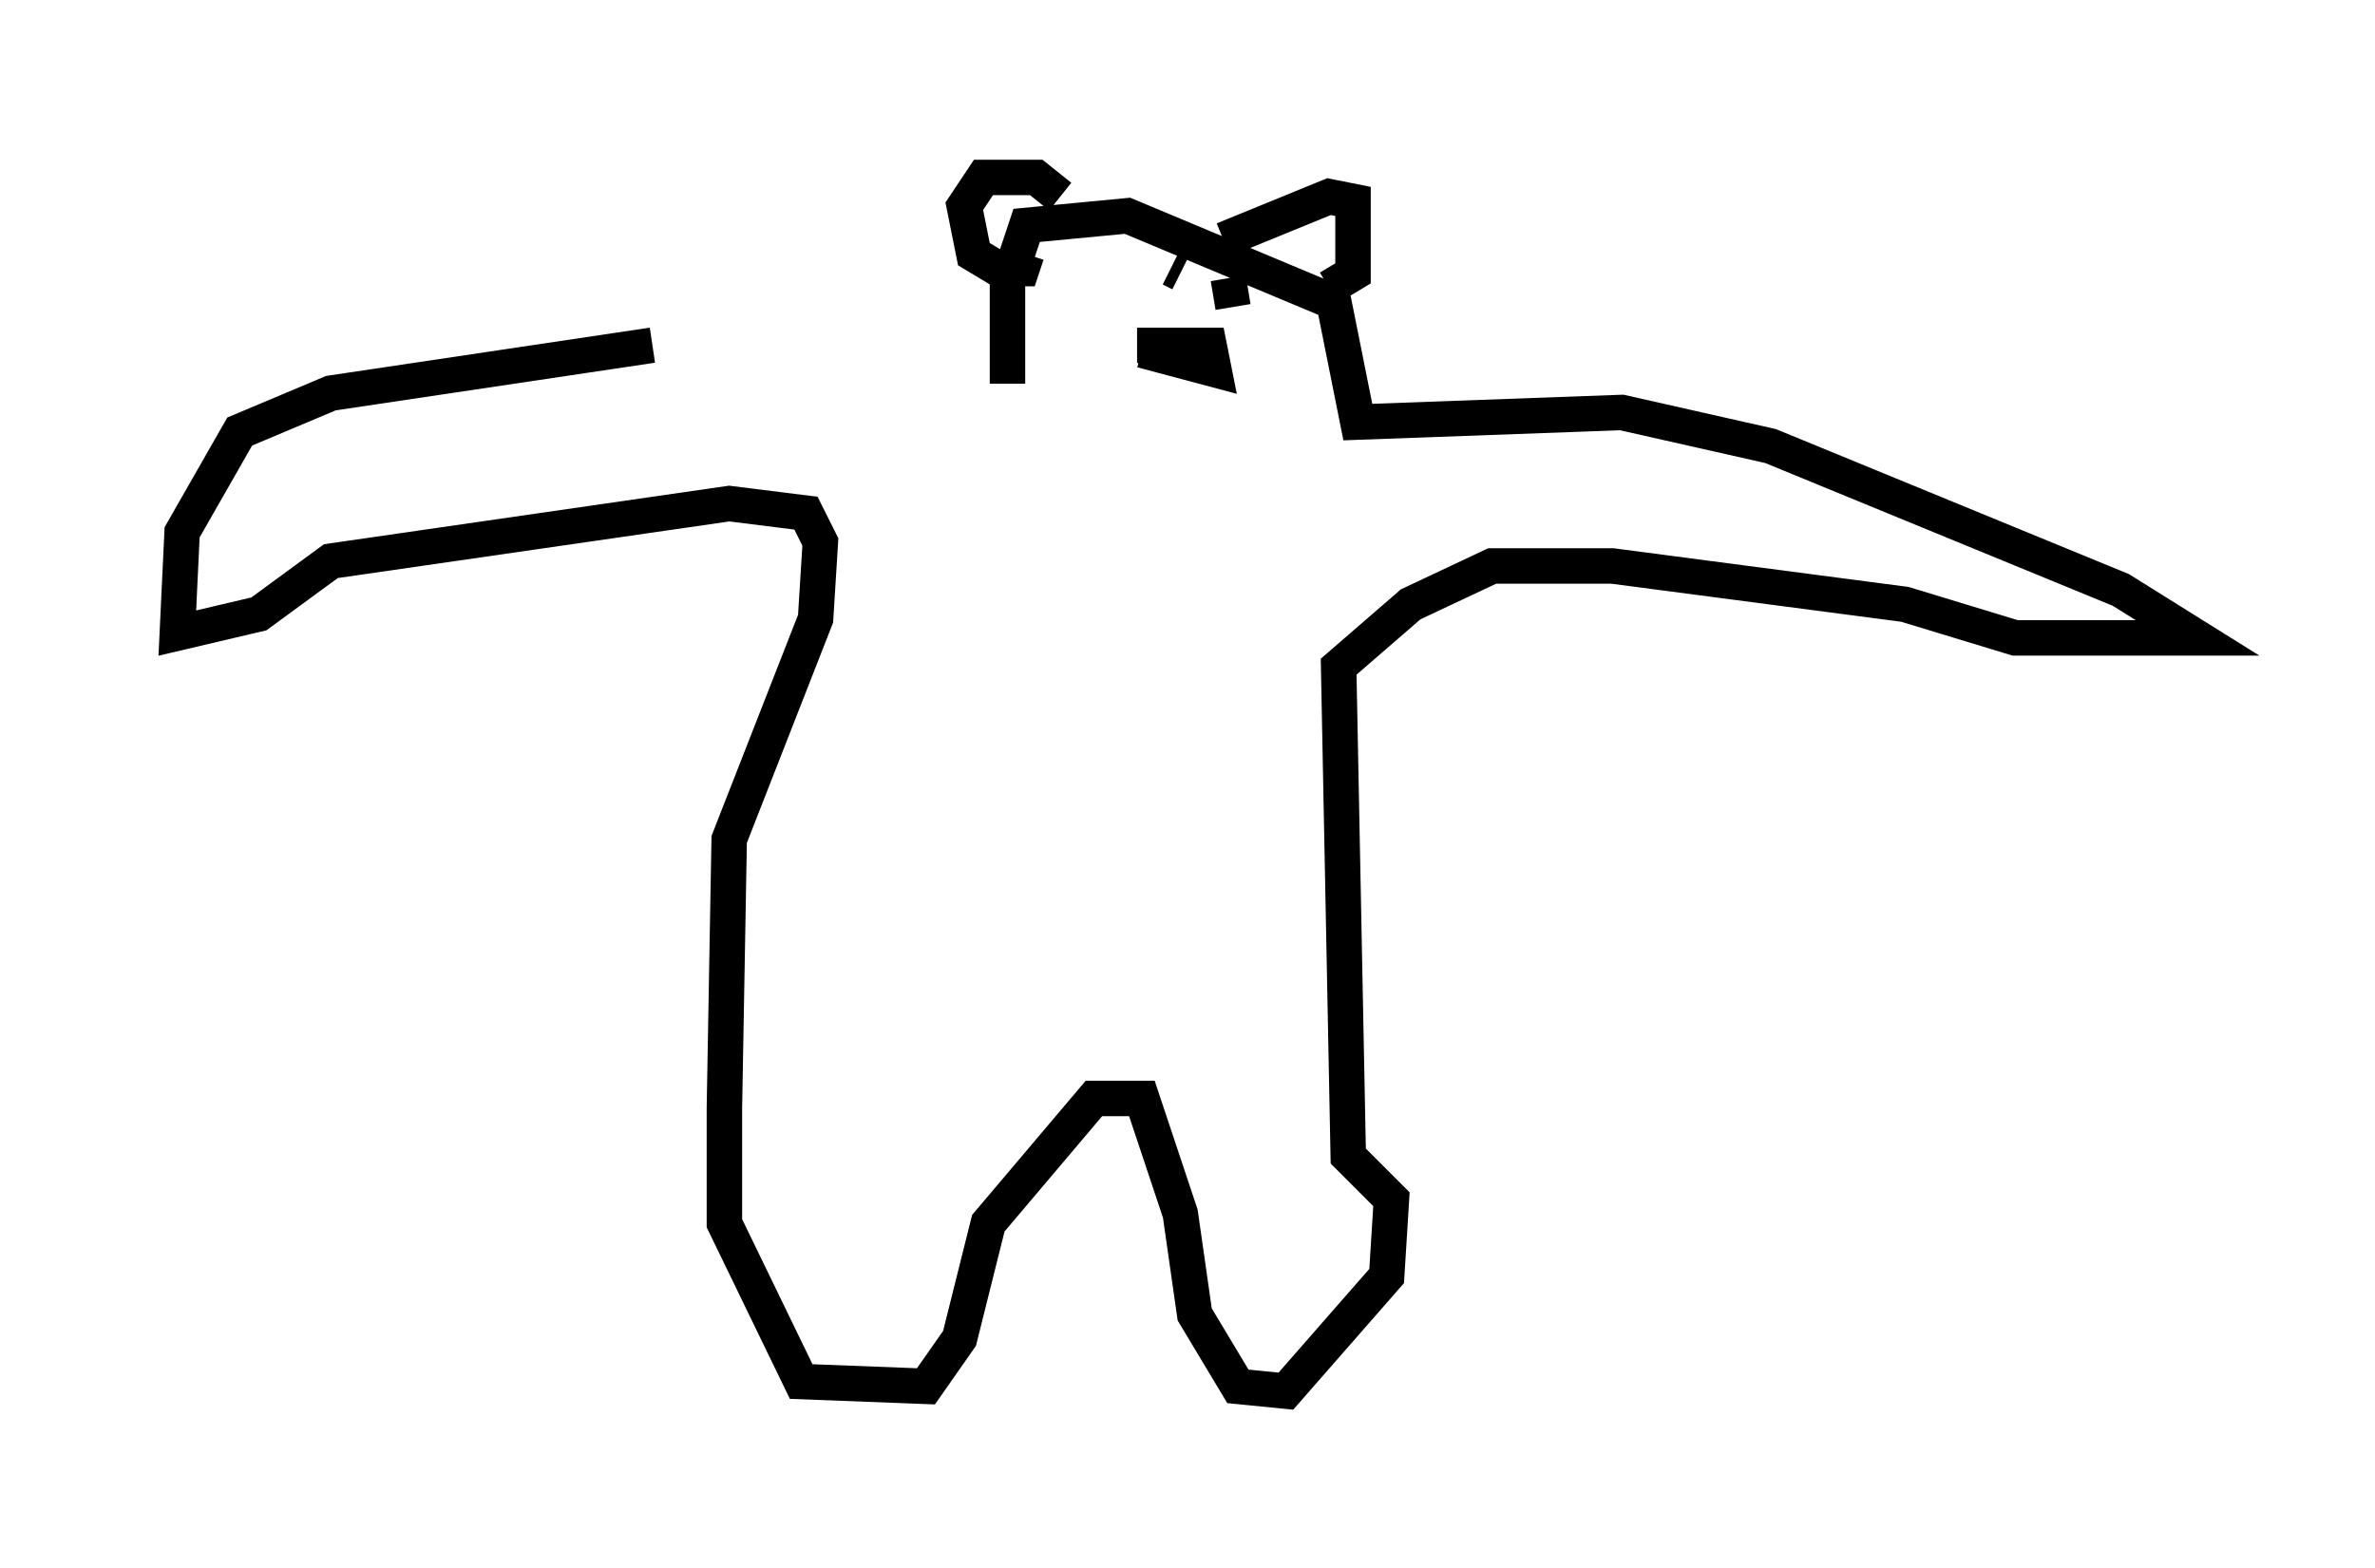 <?xml version="1.0" encoding="utf-8" ?>
<svg baseProfile="full" height="44.235" version="1.1" width="66.968" xmlns="http://www.w3.org/2000/svg" xmlns:ev="http://www.w3.org/2001/xml-events" xmlns:xlink="http://www.w3.org/1999/xlink"><defs /><rect fill="white" height="44.235" width="66.968" x="0" y="0" /><path d="M28.68, 10.007 m-10.284, -0.271 l-9.066, 1.353 -2.571, 1.083 l-1.624, 2.842 -0.135, 2.842 l2.3, -0.541 2.03, -1.488 l11.231, -1.624 2.165, 0.271 l0.406, 0.812 -0.135, 2.165 l-2.436, 6.225 -0.135, 7.578 l0.0, 3.248 2.165, 4.465 l3.518, 0.135 0.947, -1.353 l0.812, -3.248 2.977, -3.518 l1.353, 0.0 1.083, 3.248 l0.406, 2.842 1.218, 2.03 l1.353, 0.135 2.842, -3.248 l0.135, -2.165 -1.218, -1.218 l-0.271, -13.802 2.03, -1.759 l2.3, -1.083 3.383, 0.0 l8.254, 1.083 3.112, 0.947 l5.142, 0.0 -2.165, -1.353 l-9.878, -4.059 -4.195, -0.947 l-7.442, 0.271 -0.677, -3.383 l-5.819, -2.436 -2.842, 0.271 l-0.541, 1.624 0.0, 2.842 m6.089, -4.059 l2.977, -1.218 0.677, 0.135 l0.0, 2.03 -0.677, 0.406 m-7.578, -2.571 l-0.677, -0.541 -1.488, 0.0 l-0.541, 0.812 0.271, 1.353 l0.677, 0.406 0.677, 0.0 l0.135, -0.406 m3.112, 2.571 l2.03, 0.0 0.135, 0.677 l-2.03, -0.541 m1.353, -1.488 l0.0, 0.0 m-0.541, -0.812 l0.271, 0.135 m1.353, 0.135 l0.135, 0.812 " fill="none" stroke="black" stroke-width="1" /></svg>